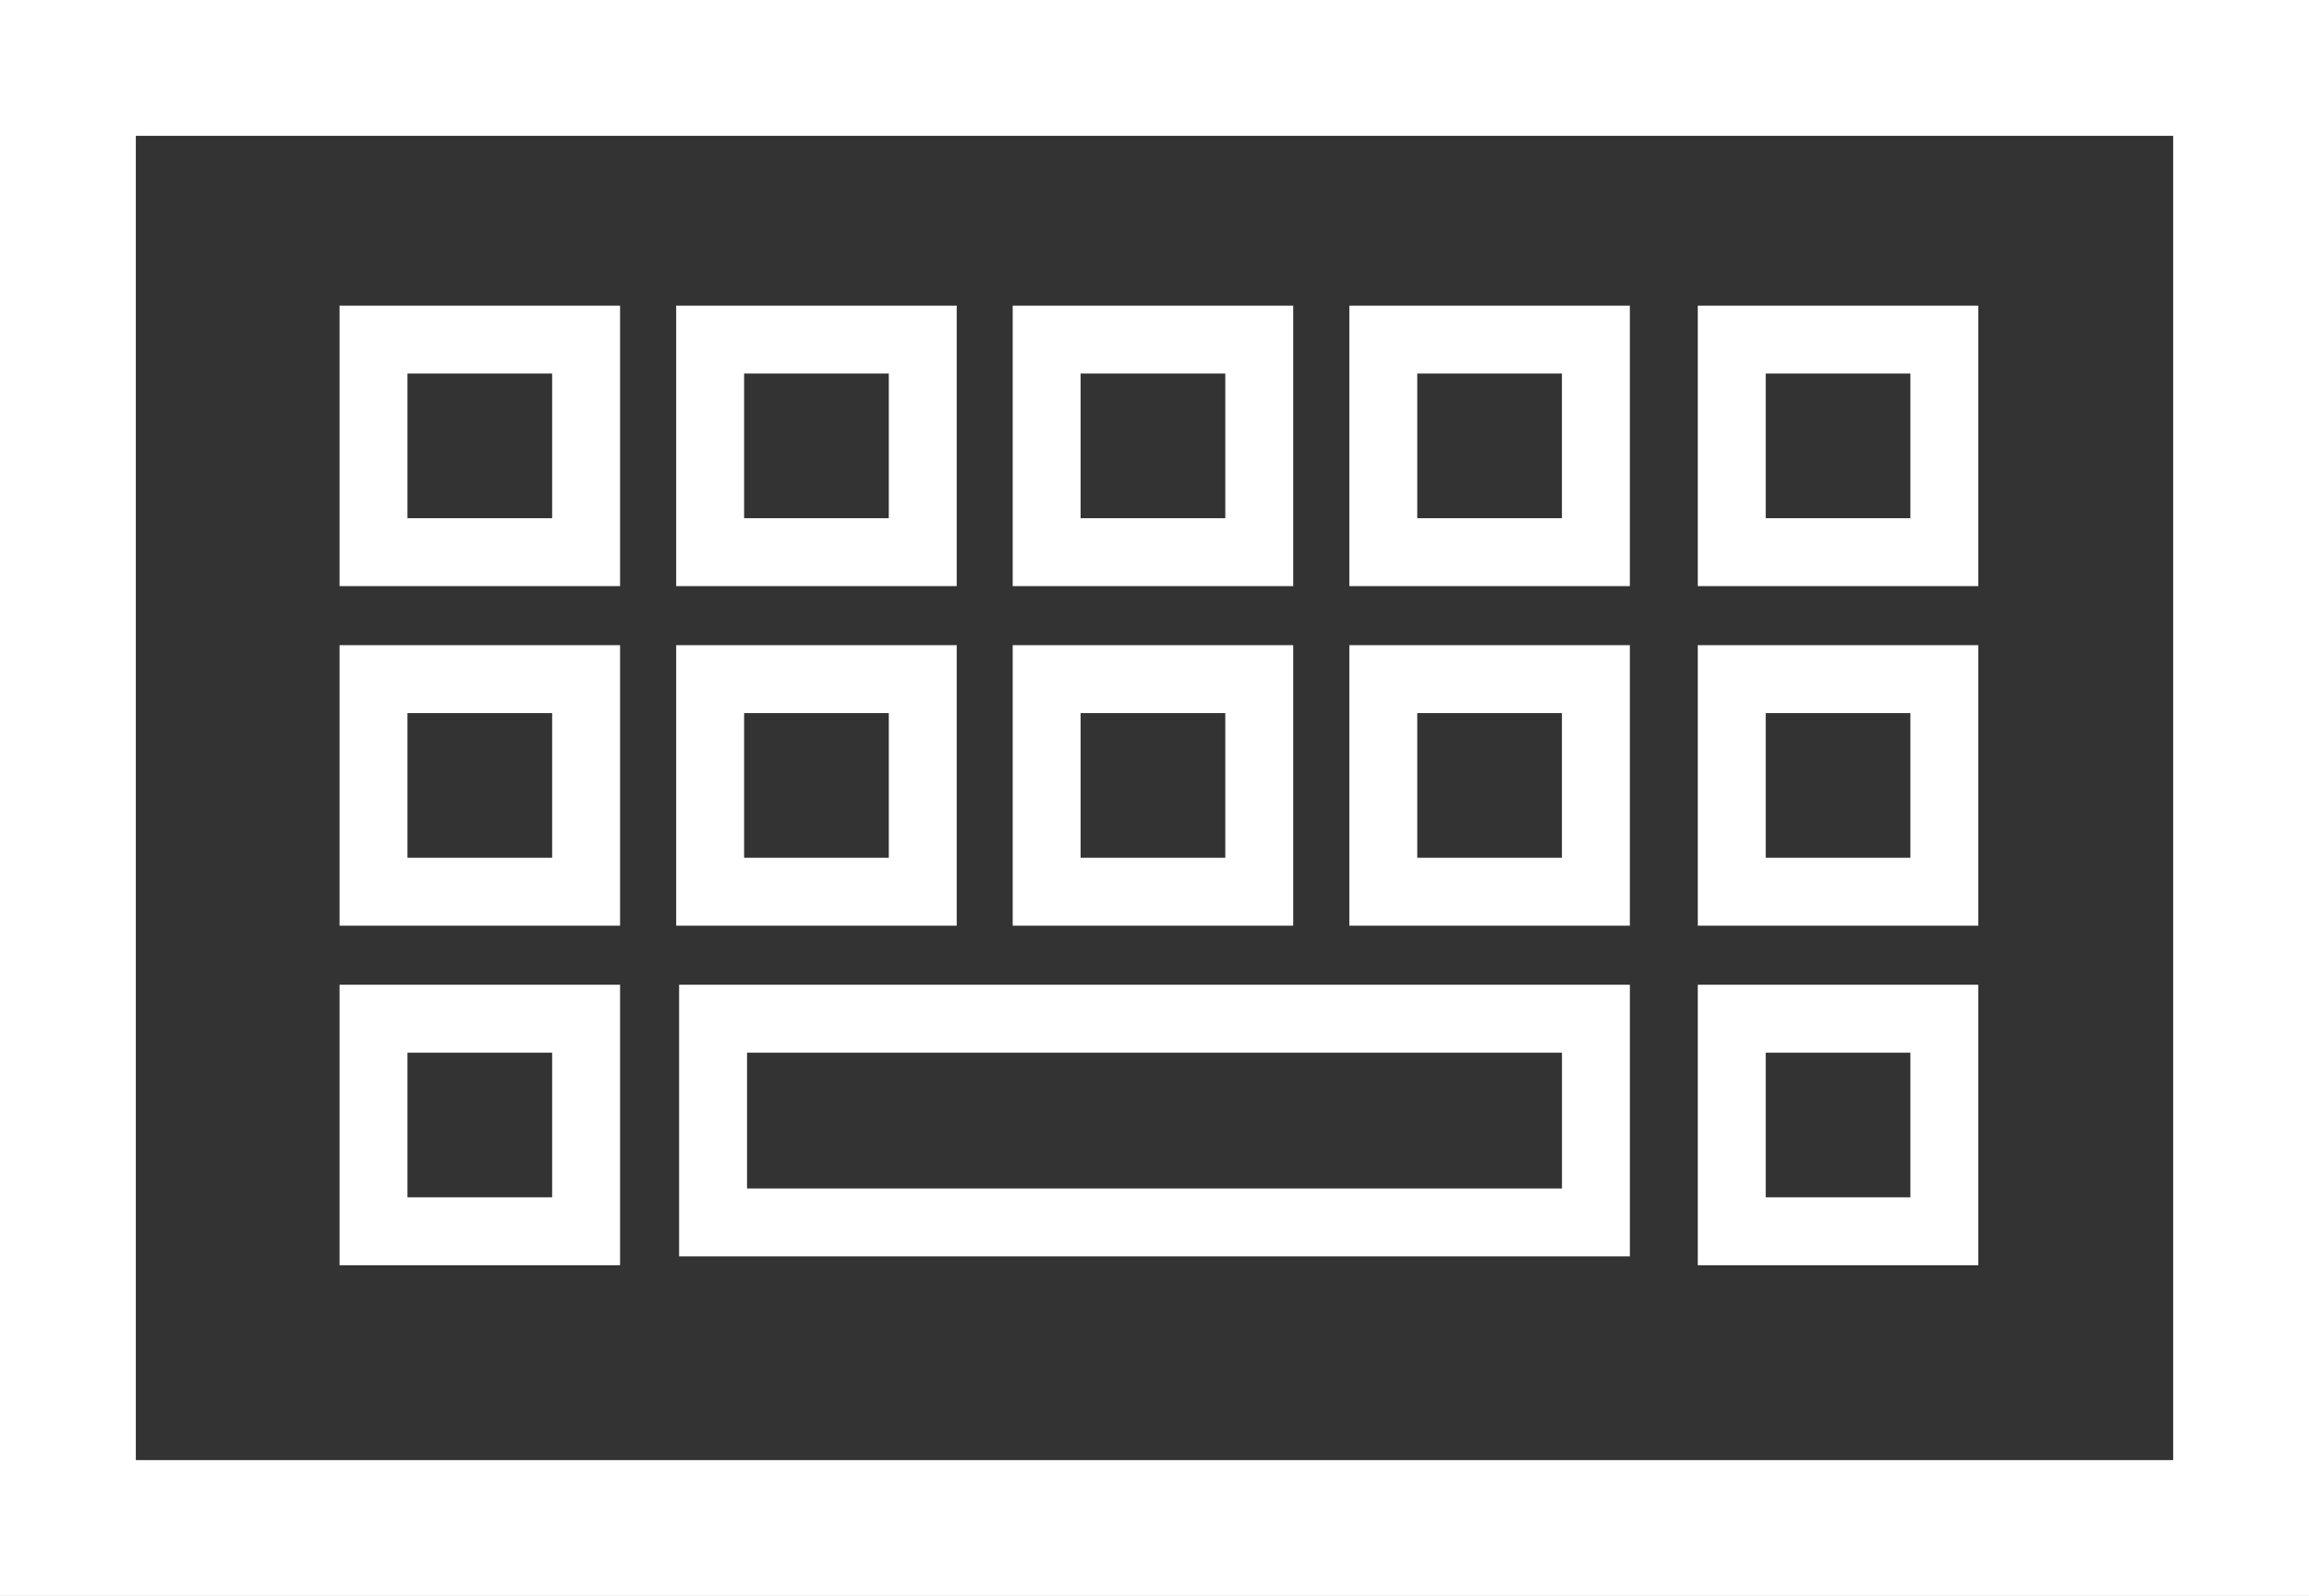 <svg width="68" height="47" viewBox="0 0 68 47" fill="none" xmlns="http://www.w3.org/2000/svg">
<rect x="0" y="0" width="68" height="47" fill="#333333" stroke="none"/>
<rect x="2" y="2" width="64" height="43" stroke="white" stroke-width="4"/>
<rect x="11" y="10" width="6.261" height="6.261" stroke="white" stroke-width="2"/>
<rect x="20.914" y="10" width="6.261" height="6.261" stroke="white" stroke-width="2"/>
<rect x="30.824" y="10" width="6.261" height="6.261" stroke="white" stroke-width="2"/>
<rect x="40.738" y="10" width="6.261" height="6.261" stroke="white" stroke-width="2"/>
<rect x="51" y="10" width="6.261" height="6.261" stroke="white" stroke-width="2"/>
<rect x="11" y="20" width="6.261" height="6.261" stroke="white" stroke-width="2"/>
<rect x="20.914" y="20" width="6.261" height="6.261" stroke="white" stroke-width="2"/>
<rect x="30.824" y="20" width="6.261" height="6.261" stroke="white" stroke-width="2"/>
<rect x="40.738" y="20" width="6.261" height="6.261" stroke="white" stroke-width="2"/>
<rect x="51" y="20" width="6.261" height="6.261" stroke="white" stroke-width="2"/>
<rect x="11" y="30" width="6.261" height="6.261" stroke="white" stroke-width="2"/>
<rect x="21" y="30" width="26" height="6" stroke="white" stroke-width="2"/>
<rect x="51" y="30" width="6.261" height="6.261" stroke="white" stroke-width="2"/>
</svg>
